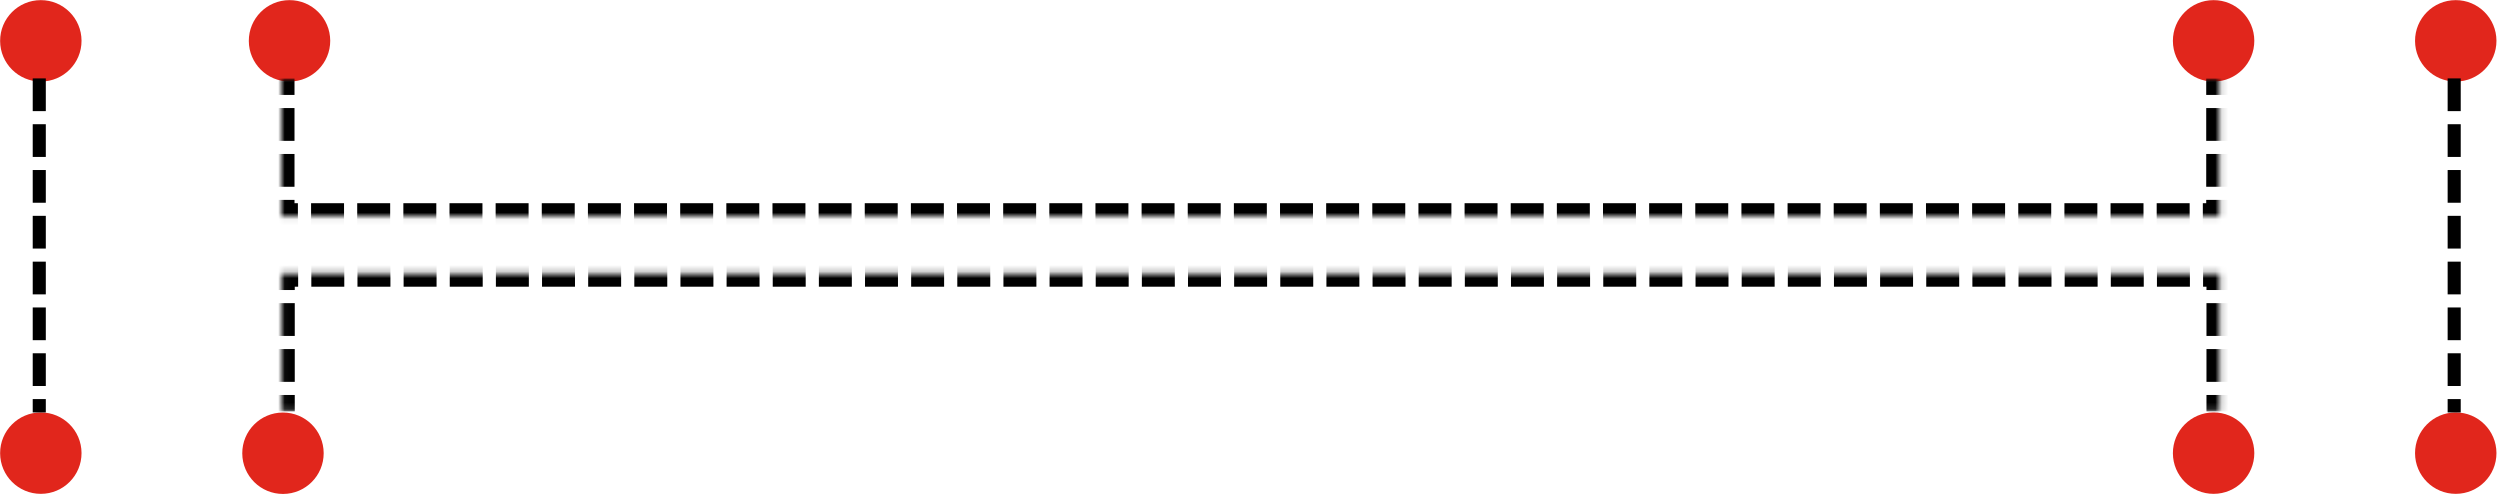 <svg width="382" height="76" viewBox="0 0 382 76" fill="none" xmlns="http://www.w3.org/2000/svg">
<ellipse cx="6.22" cy="6.22" rx="6.22" ry="6.22" transform="matrix(-0.003 -1 -1 0.003 50.477 12.441)" fill="#E1261C"/>
<ellipse cx="6.22" cy="6.22" rx="6.22" ry="6.22" transform="matrix(-0.003 -1 -1 0.003 344.477 12.441)" fill="#E1261C"/>
<mask id="path-3-inside-1_7994_19673" fill="white">
<path d="M43 12L43 33.05L339.11 33.05L339.11 12L43 12Z"/>
</mask>
<path d="M43 33.05L43 34.05L42 34.05L42 33.05L43 33.05ZM339.11 33.05L340.11 33.05L340.11 34.05L339.11 34.05L339.11 33.05ZM340.11 12L340.11 14.506L338.11 14.506L338.11 12L340.11 12ZM340.11 16.511L340.11 21.523L338.11 21.523L338.11 16.511L340.11 16.511ZM340.11 23.527L340.11 28.539L338.11 28.539L338.11 23.527L340.11 23.527ZM340.11 30.544L340.11 33.05L338.11 33.05L338.11 30.544L340.11 30.544ZM339.11 34.05L336.592 34.05L336.592 32.05L339.11 32.05L339.11 34.05ZM334.578 34.05L329.542 34.05L329.542 32.05L334.578 32.05L334.578 34.05ZM327.527 34.05L322.492 34.05L322.492 32.05L327.527 32.05L327.527 34.05ZM320.477 34.05L315.441 34.05L315.441 32.05L320.477 32.05L320.477 34.05ZM313.427 34.05L308.391 34.05L308.391 32.05L313.427 32.05L313.427 34.05ZM306.377 34.05L301.341 34.05L301.341 32.05L306.377 32.05L306.377 34.05ZM299.326 34.05L294.291 34.05L294.291 32.05L299.326 32.05L299.326 34.05ZM292.276 34.05L287.24 34.05L287.24 32.05L292.276 32.05L292.276 34.05ZM285.226 34.05L280.19 34.05L280.19 32.05L285.226 32.05L285.226 34.05ZM278.176 34.05L273.14 34.05L273.14 32.05L278.176 32.05L278.176 34.05ZM271.126 34.05L266.09 34.05L266.09 32.05L271.126 32.05L271.126 34.05ZM264.075 34.05L259.039 34.05L259.039 32.05L264.075 32.05L264.075 34.05ZM257.025 34.05L251.989 34.05L251.989 32.05L257.025 32.05L257.025 34.05ZM249.975 34.05L244.939 34.05L244.939 32.05L249.975 32.05L249.975 34.05ZM242.925 34.05L237.889 34.05L237.889 32.05L242.925 32.05L242.925 34.05ZM235.874 34.05L230.839 34.05L230.839 32.05L235.874 32.05L235.874 34.05ZM228.824 34.05L223.788 34.05L223.788 32.05L228.824 32.05L228.824 34.05ZM221.774 34.05L216.738 34.05L216.738 32.05L221.774 32.05L221.774 34.05ZM214.724 34.05L209.688 34.05L209.688 32.05L214.724 32.05L214.724 34.05ZM207.673 34.05L202.638 34.05L202.638 32.05L207.673 32.05L207.673 34.05ZM200.623 34.05L195.587 34.05L195.587 32.05L200.623 32.05L200.623 34.05ZM193.573 34.05L188.537 34.05L188.537 32.05L193.573 32.05L193.573 34.05ZM186.523 34.05L181.487 34.05L181.487 32.05L186.523 32.05L186.523 34.05ZM179.472 34.05L174.437 34.05L174.437 32.05L179.472 32.05L179.472 34.05ZM172.422 34.05L167.386 34.05L167.386 32.05L172.422 32.05L172.422 34.05ZM165.372 34.05L160.336 34.05L160.336 32.05L165.372 32.05L165.372 34.05ZM158.322 34.05L153.286 34.05L153.286 32.05L158.322 32.05L158.322 34.05ZM151.271 34.05L146.236 34.05L146.236 32.05L151.271 32.05L151.271 34.05ZM144.221 34.05L139.185 34.05L139.185 32.05L144.221 32.05L144.221 34.05ZM137.171 34.05L132.135 34.05L132.135 32.05L137.171 32.05L137.171 34.05ZM130.121 34.05L125.085 34.05L125.085 32.05L130.121 32.05L130.121 34.05ZM123.07 34.05L118.035 34.05L118.035 32.05L123.07 32.05L123.07 34.05ZM116.02 34.05L110.984 34.05L110.984 32.05L116.02 32.05L116.02 34.05ZM108.97 34.05L103.934 34.05L103.934 32.05L108.97 32.05L108.97 34.05ZM101.92 34.05L96.884 34.05L96.884 32.05L101.92 32.05L101.92 34.05ZM94.87 34.05L89.834 34.05L89.834 32.05L94.87 32.05L94.87 34.05ZM87.819 34.05L82.783 34.05L82.783 32.05L87.819 32.05L87.819 34.05ZM80.769 34.05L75.733 34.05L75.733 32.05L80.769 32.05L80.769 34.05ZM73.719 34.05L68.683 34.05L68.683 32.05L73.719 32.05L73.719 34.05ZM66.669 34.05L61.633 34.05L61.633 32.05L66.669 32.05L66.669 34.05ZM59.618 34.05L54.582 34.05L54.582 32.05L59.618 32.05L59.618 34.05ZM52.568 34.05L47.532 34.05L47.532 32.05L52.568 32.05L52.568 34.05ZM45.518 34.05L43 34.05L43 32.05L45.518 32.05L45.518 34.05ZM42 33.05L42 30.544L44 30.544L44 33.05L42 33.05ZM42 28.539L42 23.527L44 23.527L44 28.539L42 28.539ZM42 21.523L42 16.511L44 16.511L44 21.523L42 21.523ZM42 14.506L42 12L44 12L44 14.506L42 14.506ZM43 33.05L43 35.05L41 35.05L41 33.05L43 33.05ZM339.11 33.05L341.11 33.05L341.11 35.05L339.11 35.05L339.11 33.05ZM341.11 12L341.11 14.506L337.11 14.506L337.11 12L341.11 12ZM341.11 16.511L341.11 21.523L337.11 21.523L337.11 16.511L341.11 16.511ZM341.11 23.527L341.11 28.539L337.11 28.539L337.11 23.527L341.11 23.527ZM341.11 30.544L341.11 33.05L337.11 33.05L337.11 30.544L341.11 30.544ZM339.11 35.05L336.592 35.05L336.592 31.05L339.11 31.05L339.11 35.05ZM334.578 35.05L329.542 35.05L329.542 31.05L334.578 31.05L334.578 35.05ZM327.527 35.05L322.492 35.05L322.492 31.05L327.527 31.05L327.527 35.05ZM320.477 35.05L315.441 35.05L315.441 31.05L320.477 31.05L320.477 35.05ZM313.427 35.05L308.391 35.05L308.391 31.05L313.427 31.05L313.427 35.05ZM306.377 35.05L301.341 35.05L301.341 31.05L306.377 31.05L306.377 35.05ZM299.326 35.05L294.291 35.05L294.291 31.05L299.326 31.05L299.326 35.05ZM292.276 35.05L287.24 35.05L287.24 31.05L292.276 31.05L292.276 35.05ZM285.226 35.05L280.19 35.05L280.19 31.05L285.226 31.05L285.226 35.05ZM278.176 35.05L273.14 35.05L273.14 31.05L278.176 31.05L278.176 35.05ZM271.126 35.05L266.09 35.05L266.09 31.05L271.126 31.05L271.126 35.05ZM264.075 35.05L259.039 35.05L259.039 31.05L264.075 31.05L264.075 35.05ZM257.025 35.05L251.989 35.05L251.989 31.05L257.025 31.05L257.025 35.05ZM249.975 35.05L244.939 35.05L244.939 31.05L249.975 31.05L249.975 35.05ZM242.925 35.05L237.889 35.05L237.889 31.05L242.925 31.05L242.925 35.05ZM235.874 35.05L230.839 35.05L230.839 31.05L235.874 31.05L235.874 35.05ZM228.824 35.05L223.788 35.05L223.788 31.05L228.824 31.05L228.824 35.05ZM221.774 35.05L216.738 35.05L216.738 31.05L221.774 31.05L221.774 35.05ZM214.724 35.05L209.688 35.05L209.688 31.05L214.724 31.05L214.724 35.05ZM207.673 35.05L202.638 35.05L202.638 31.05L207.673 31.05L207.673 35.05ZM200.623 35.05L195.587 35.05L195.587 31.05L200.623 31.05L200.623 35.05ZM193.573 35.05L188.537 35.05L188.537 31.05L193.573 31.05L193.573 35.05ZM186.523 35.05L181.487 35.05L181.487 31.05L186.523 31.05L186.523 35.05ZM179.472 35.05L174.437 35.05L174.437 31.05L179.472 31.05L179.472 35.05ZM172.422 35.05L167.386 35.05L167.386 31.05L172.422 31.05L172.422 35.05ZM165.372 35.05L160.336 35.05L160.336 31.05L165.372 31.05L165.372 35.05ZM158.322 35.05L153.286 35.05L153.286 31.05L158.322 31.05L158.322 35.05ZM151.271 35.05L146.236 35.05L146.236 31.05L151.271 31.05L151.271 35.05ZM144.221 35.05L139.185 35.05L139.185 31.05L144.221 31.05L144.221 35.05ZM137.171 35.05L132.135 35.05L132.135 31.05L137.171 31.05L137.171 35.05ZM130.121 35.05L125.085 35.05L125.085 31.05L130.121 31.05L130.121 35.05ZM123.07 35.05L118.035 35.05L118.035 31.05L123.07 31.05L123.07 35.05ZM116.02 35.05L110.984 35.05L110.984 31.05L116.02 31.05L116.02 35.05ZM108.97 35.05L103.934 35.05L103.934 31.05L108.97 31.05L108.97 35.05ZM101.92 35.05L96.884 35.05L96.884 31.05L101.92 31.05L101.92 35.05ZM94.87 35.05L89.834 35.05L89.834 31.05L94.87 31.05L94.87 35.05ZM87.819 35.05L82.783 35.05L82.783 31.05L87.819 31.05L87.819 35.05ZM80.769 35.05L75.733 35.05L75.733 31.05L80.769 31.05L80.769 35.05ZM73.719 35.05L68.683 35.05L68.683 31.05L73.719 31.05L73.719 35.05ZM66.669 35.05L61.633 35.05L61.633 31.05L66.669 31.05L66.669 35.05ZM59.618 35.05L54.582 35.05L54.582 31.05L59.618 31.05L59.618 35.05ZM52.568 35.05L47.532 35.05L47.532 31.05L52.568 31.05L52.568 35.05ZM45.518 35.05L43 35.05L43 31.05L45.518 31.05L45.518 35.05ZM41 33.05L41 30.544L45 30.544L45 33.05L41 33.05ZM41 28.539L41 23.527L45 23.527L45 28.539L41 28.539ZM41 21.523L41 16.511L45 16.511L45 21.523L41 21.523ZM41 14.506L41 12L45 12L45 14.506L41 14.506Z" fill="black" mask="url(#path-3-inside-1_7994_19673)"/>
<mask id="path-5-inside-2_7994_19673" fill="white">
<path d="M43.039 62.859L43.039 41.809L339.149 41.809L339.149 62.859L43.039 62.859Z"/>
</mask>
<path d="M43.039 41.809L43.039 40.809L42.039 40.809L42.039 41.809L43.039 41.809ZM339.149 41.809L340.149 41.809L340.149 40.809L339.149 40.809L339.149 41.809ZM340.149 62.859L340.149 60.353L338.149 60.353L338.149 62.859L340.149 62.859ZM340.149 58.349L340.149 53.337L338.149 53.337L338.149 58.349L340.149 58.349ZM340.149 51.332L340.149 46.32L338.149 46.32L338.149 51.332L340.149 51.332ZM340.149 44.315L340.149 41.809L338.149 41.809L338.149 44.315L340.149 44.315ZM339.149 40.809L336.631 40.809L336.631 42.809L339.149 42.809L339.149 40.809ZM334.617 40.809L329.581 40.809L329.581 42.809L334.617 42.809L334.617 40.809ZM327.567 40.809L322.531 40.809L322.531 42.809L327.567 42.809L327.567 40.809ZM320.516 40.809L315.48 40.809L315.48 42.809L320.516 42.809L320.516 40.809ZM313.466 40.809L308.43 40.809L308.43 42.809L313.466 42.809L313.466 40.809ZM306.416 40.809L301.38 40.809L301.38 42.809L306.416 42.809L306.416 40.809ZM299.366 40.809L294.33 40.809L294.33 42.809L299.366 42.809L299.366 40.809ZM292.315 40.809L287.279 40.809L287.279 42.809L292.315 42.809L292.315 40.809ZM285.265 40.809L280.229 40.809L280.229 42.809L285.265 42.809L285.265 40.809ZM278.215 40.809L273.179 40.809L273.179 42.809L278.215 42.809L278.215 40.809ZM271.165 40.809L266.129 40.809L266.129 42.809L271.165 42.809L271.165 40.809ZM264.114 40.809L259.078 40.809L259.078 42.809L264.114 42.809L264.114 40.809ZM257.064 40.809L252.028 40.809L252.028 42.809L257.064 42.809L257.064 40.809ZM250.014 40.809L244.978 40.809L244.978 42.809L250.014 42.809L250.014 40.809ZM242.964 40.809L237.928 40.809L237.928 42.809L242.964 42.809L242.964 40.809ZM235.913 40.809L230.878 40.809L230.878 42.809L235.913 42.809L235.913 40.809ZM228.863 40.809L223.827 40.809L223.827 42.809L228.863 42.809L228.863 40.809ZM221.813 40.809L216.777 40.809L216.777 42.809L221.813 42.809L221.813 40.809ZM214.763 40.809L209.727 40.809L209.727 42.809L214.763 42.809L214.763 40.809ZM207.713 40.809L202.677 40.809L202.677 42.809L207.713 42.809L207.713 40.809ZM200.662 40.809L195.626 40.809L195.626 42.809L200.662 42.809L200.662 40.809ZM193.612 40.809L188.576 40.809L188.576 42.809L193.612 42.809L193.612 40.809ZM186.562 40.809L181.526 40.809L181.526 42.809L186.562 42.809L186.562 40.809ZM179.512 40.809L174.476 40.809L174.476 42.809L179.512 42.809L179.512 40.809ZM172.461 40.809L167.425 40.809L167.425 42.809L172.461 42.809L172.461 40.809ZM165.411 40.809L160.375 40.809L160.375 42.809L165.411 42.809L165.411 40.809ZM158.361 40.809L153.325 40.809L153.325 42.809L158.361 42.809L158.361 40.809ZM151.311 40.809L146.275 40.809L146.275 42.809L151.311 42.809L151.311 40.809ZM144.26 40.809L139.224 40.809L139.224 42.809L144.26 42.809L144.26 40.809ZM137.21 40.809L132.174 40.809L132.174 42.809L137.21 42.809L137.21 40.809ZM130.16 40.809L125.124 40.809L125.124 42.809L130.16 42.809L130.16 40.809ZM123.11 40.809L118.074 40.809L118.074 42.809L123.11 42.809L123.11 40.809ZM116.059 40.809L111.023 40.809L111.023 42.809L116.059 42.809L116.059 40.809ZM109.009 40.809L103.973 40.809L103.973 42.809L109.009 42.809L109.009 40.809ZM101.959 40.809L96.923 40.809L96.923 42.809L101.959 42.809L101.959 40.809ZM94.909 40.809L89.873 40.809L89.873 42.809L94.909 42.809L94.909 40.809ZM87.858 40.809L82.822 40.809L82.822 42.809L87.858 42.809L87.858 40.809ZM80.808 40.809L75.772 40.809L75.772 42.809L80.808 42.809L80.808 40.809ZM73.758 40.809L68.722 40.809L68.722 42.809L73.758 42.809L73.758 40.809ZM66.708 40.809L61.672 40.809L61.672 42.809L66.708 42.809L66.708 40.809ZM59.657 40.809L54.621 40.809L54.621 42.809L59.657 42.809L59.657 40.809ZM52.607 40.809L47.571 40.809L47.571 42.809L52.607 42.809L52.607 40.809ZM45.557 40.809L43.039 40.809L43.039 42.809L45.557 42.809L45.557 40.809ZM42.039 41.809L42.039 44.315L44.039 44.315L44.039 41.809L42.039 41.809ZM42.039 46.32L42.039 51.332L44.039 51.332L44.039 46.32L42.039 46.32ZM42.039 53.337L42.039 58.349L44.039 58.349L44.039 53.337L42.039 53.337ZM42.039 60.353L42.039 62.859L44.039 62.859L44.039 60.353L42.039 60.353ZM43.039 41.809L43.039 39.809L41.039 39.809L41.039 41.809L43.039 41.809ZM339.149 41.809L341.149 41.809L341.149 39.809L339.149 39.809L339.149 41.809ZM341.149 62.859L341.149 60.353L337.149 60.353L337.149 62.859L341.149 62.859ZM341.149 58.349L341.149 53.337L337.149 53.337L337.149 58.349L341.149 58.349ZM341.149 51.332L341.149 46.32L337.149 46.32L337.149 51.332L341.149 51.332ZM341.149 44.315L341.149 41.809L337.149 41.809L337.149 44.315L341.149 44.315ZM339.149 39.809L336.631 39.809L336.631 43.809L339.149 43.809L339.149 39.809ZM334.617 39.809L329.581 39.809L329.581 43.809L334.617 43.809L334.617 39.809ZM327.567 39.809L322.531 39.809L322.531 43.809L327.567 43.809L327.567 39.809ZM320.516 39.809L315.48 39.809L315.48 43.809L320.516 43.809L320.516 39.809ZM313.466 39.809L308.43 39.809L308.43 43.809L313.466 43.809L313.466 39.809ZM306.416 39.809L301.38 39.809L301.38 43.809L306.416 43.809L306.416 39.809ZM299.366 39.809L294.33 39.809L294.33 43.809L299.366 43.809L299.366 39.809ZM292.315 39.809L287.279 39.809L287.279 43.809L292.315 43.809L292.315 39.809ZM285.265 39.809L280.229 39.809L280.229 43.809L285.265 43.809L285.265 39.809ZM278.215 39.809L273.179 39.809L273.179 43.809L278.215 43.809L278.215 39.809ZM271.165 39.809L266.129 39.809L266.129 43.809L271.165 43.809L271.165 39.809ZM264.114 39.809L259.078 39.809L259.078 43.809L264.114 43.809L264.114 39.809ZM257.064 39.809L252.028 39.809L252.028 43.809L257.064 43.809L257.064 39.809ZM250.014 39.809L244.978 39.809L244.978 43.809L250.014 43.809L250.014 39.809ZM242.964 39.809L237.928 39.809L237.928 43.809L242.964 43.809L242.964 39.809ZM235.913 39.809L230.878 39.809L230.878 43.809L235.913 43.809L235.913 39.809ZM228.863 39.809L223.827 39.809L223.827 43.809L228.863 43.809L228.863 39.809ZM221.813 39.809L216.777 39.809L216.777 43.809L221.813 43.809L221.813 39.809ZM214.763 39.809L209.727 39.809L209.727 43.809L214.763 43.809L214.763 39.809ZM207.713 39.809L202.677 39.809L202.677 43.809L207.713 43.809L207.713 39.809ZM200.662 39.809L195.626 39.809L195.626 43.809L200.662 43.809L200.662 39.809ZM193.612 39.809L188.576 39.809L188.576 43.809L193.612 43.809L193.612 39.809ZM186.562 39.809L181.526 39.809L181.526 43.809L186.562 43.809L186.562 39.809ZM179.512 39.809L174.476 39.809L174.476 43.809L179.512 43.809L179.512 39.809ZM172.461 39.809L167.425 39.809L167.425 43.809L172.461 43.809L172.461 39.809ZM165.411 39.809L160.375 39.809L160.375 43.809L165.411 43.809L165.411 39.809ZM158.361 39.809L153.325 39.809L153.325 43.809L158.361 43.809L158.361 39.809ZM151.311 39.809L146.275 39.809L146.275 43.809L151.311 43.809L151.311 39.809ZM144.26 39.809L139.224 39.809L139.224 43.809L144.26 43.809L144.26 39.809ZM137.21 39.809L132.174 39.809L132.174 43.809L137.21 43.809L137.21 39.809ZM130.16 39.809L125.124 39.809L125.124 43.809L130.16 43.809L130.16 39.809ZM123.11 39.809L118.074 39.809L118.074 43.809L123.11 43.809L123.11 39.809ZM116.059 39.809L111.023 39.809L111.023 43.809L116.059 43.809L116.059 39.809ZM109.009 39.809L103.973 39.809L103.973 43.809L109.009 43.809L109.009 39.809ZM101.959 39.809L96.923 39.809L96.923 43.809L101.959 43.809L101.959 39.809ZM94.909 39.809L89.873 39.809L89.873 43.809L94.909 43.809L94.909 39.809ZM87.858 39.809L82.822 39.809L82.822 43.809L87.858 43.809L87.858 39.809ZM80.808 39.809L75.772 39.809L75.772 43.809L80.808 43.809L80.808 39.809ZM73.758 39.809L68.722 39.809L68.722 43.809L73.758 43.809L73.758 39.809ZM66.708 39.809L61.672 39.809L61.672 43.809L66.708 43.809L66.708 39.809ZM59.657 39.809L54.621 39.809L54.621 43.809L59.657 43.809L59.657 39.809ZM52.607 39.809L47.571 39.809L47.571 43.809L52.607 43.809L52.607 39.809ZM45.557 39.809L43.039 39.809L43.039 43.809L45.557 43.809L45.557 39.809ZM41.039 41.809L41.039 44.315L45.039 44.315L45.039 41.809L41.039 41.809ZM41.039 46.32L41.039 51.332L45.039 51.332L45.039 46.32L41.039 46.32ZM41.039 53.337L41.039 58.349L45.039 58.349L45.039 53.337L41.039 53.337ZM41.039 60.353L41.039 62.859L45.039 62.859L45.039 60.353L41.039 60.353Z" fill="black" mask="url(#path-5-inside-2_7994_19673)"/>
<ellipse cx="6.22" cy="6.22" rx="6.22" ry="6.22" transform="matrix(-0.003 -1 -1 0.003 49.477 75.457)" fill="#E1261C"/>
<ellipse cx="6.22" cy="6.22" rx="6.22" ry="6.22" transform="matrix(-0.003 -1 -1 0.003 344.477 75.441)" fill="#E1261C"/>
<ellipse cx="6.22" cy="6.22" rx="6.22" ry="6.22" transform="matrix(-0.003 -1 -1 0.003 381.477 12.441)" fill="#E1261C"/>
<ellipse cx="6.22" cy="6.22" rx="6.22" ry="6.22" transform="matrix(-0.003 -1 -1 0.003 381.477 75.441)" fill="#E1261C"/>
<path d="M375 11.98L375 63.02" stroke="black" stroke-width="2" stroke-dasharray="5 2"/>
<ellipse cx="6.22" cy="6.22" rx="6.22" ry="6.22" transform="matrix(-0.003 -1 -1 0.003 12.477 12.441)" fill="#E1261C"/>
<ellipse cx="6.22" cy="6.22" rx="6.22" ry="6.22" transform="matrix(-0.003 -1 -1 0.003 12.477 75.441)" fill="#E1261C"/>
<path d="M6 11.98L6 63.02" stroke="black" stroke-width="2" stroke-dasharray="5 2"/>
</svg>

